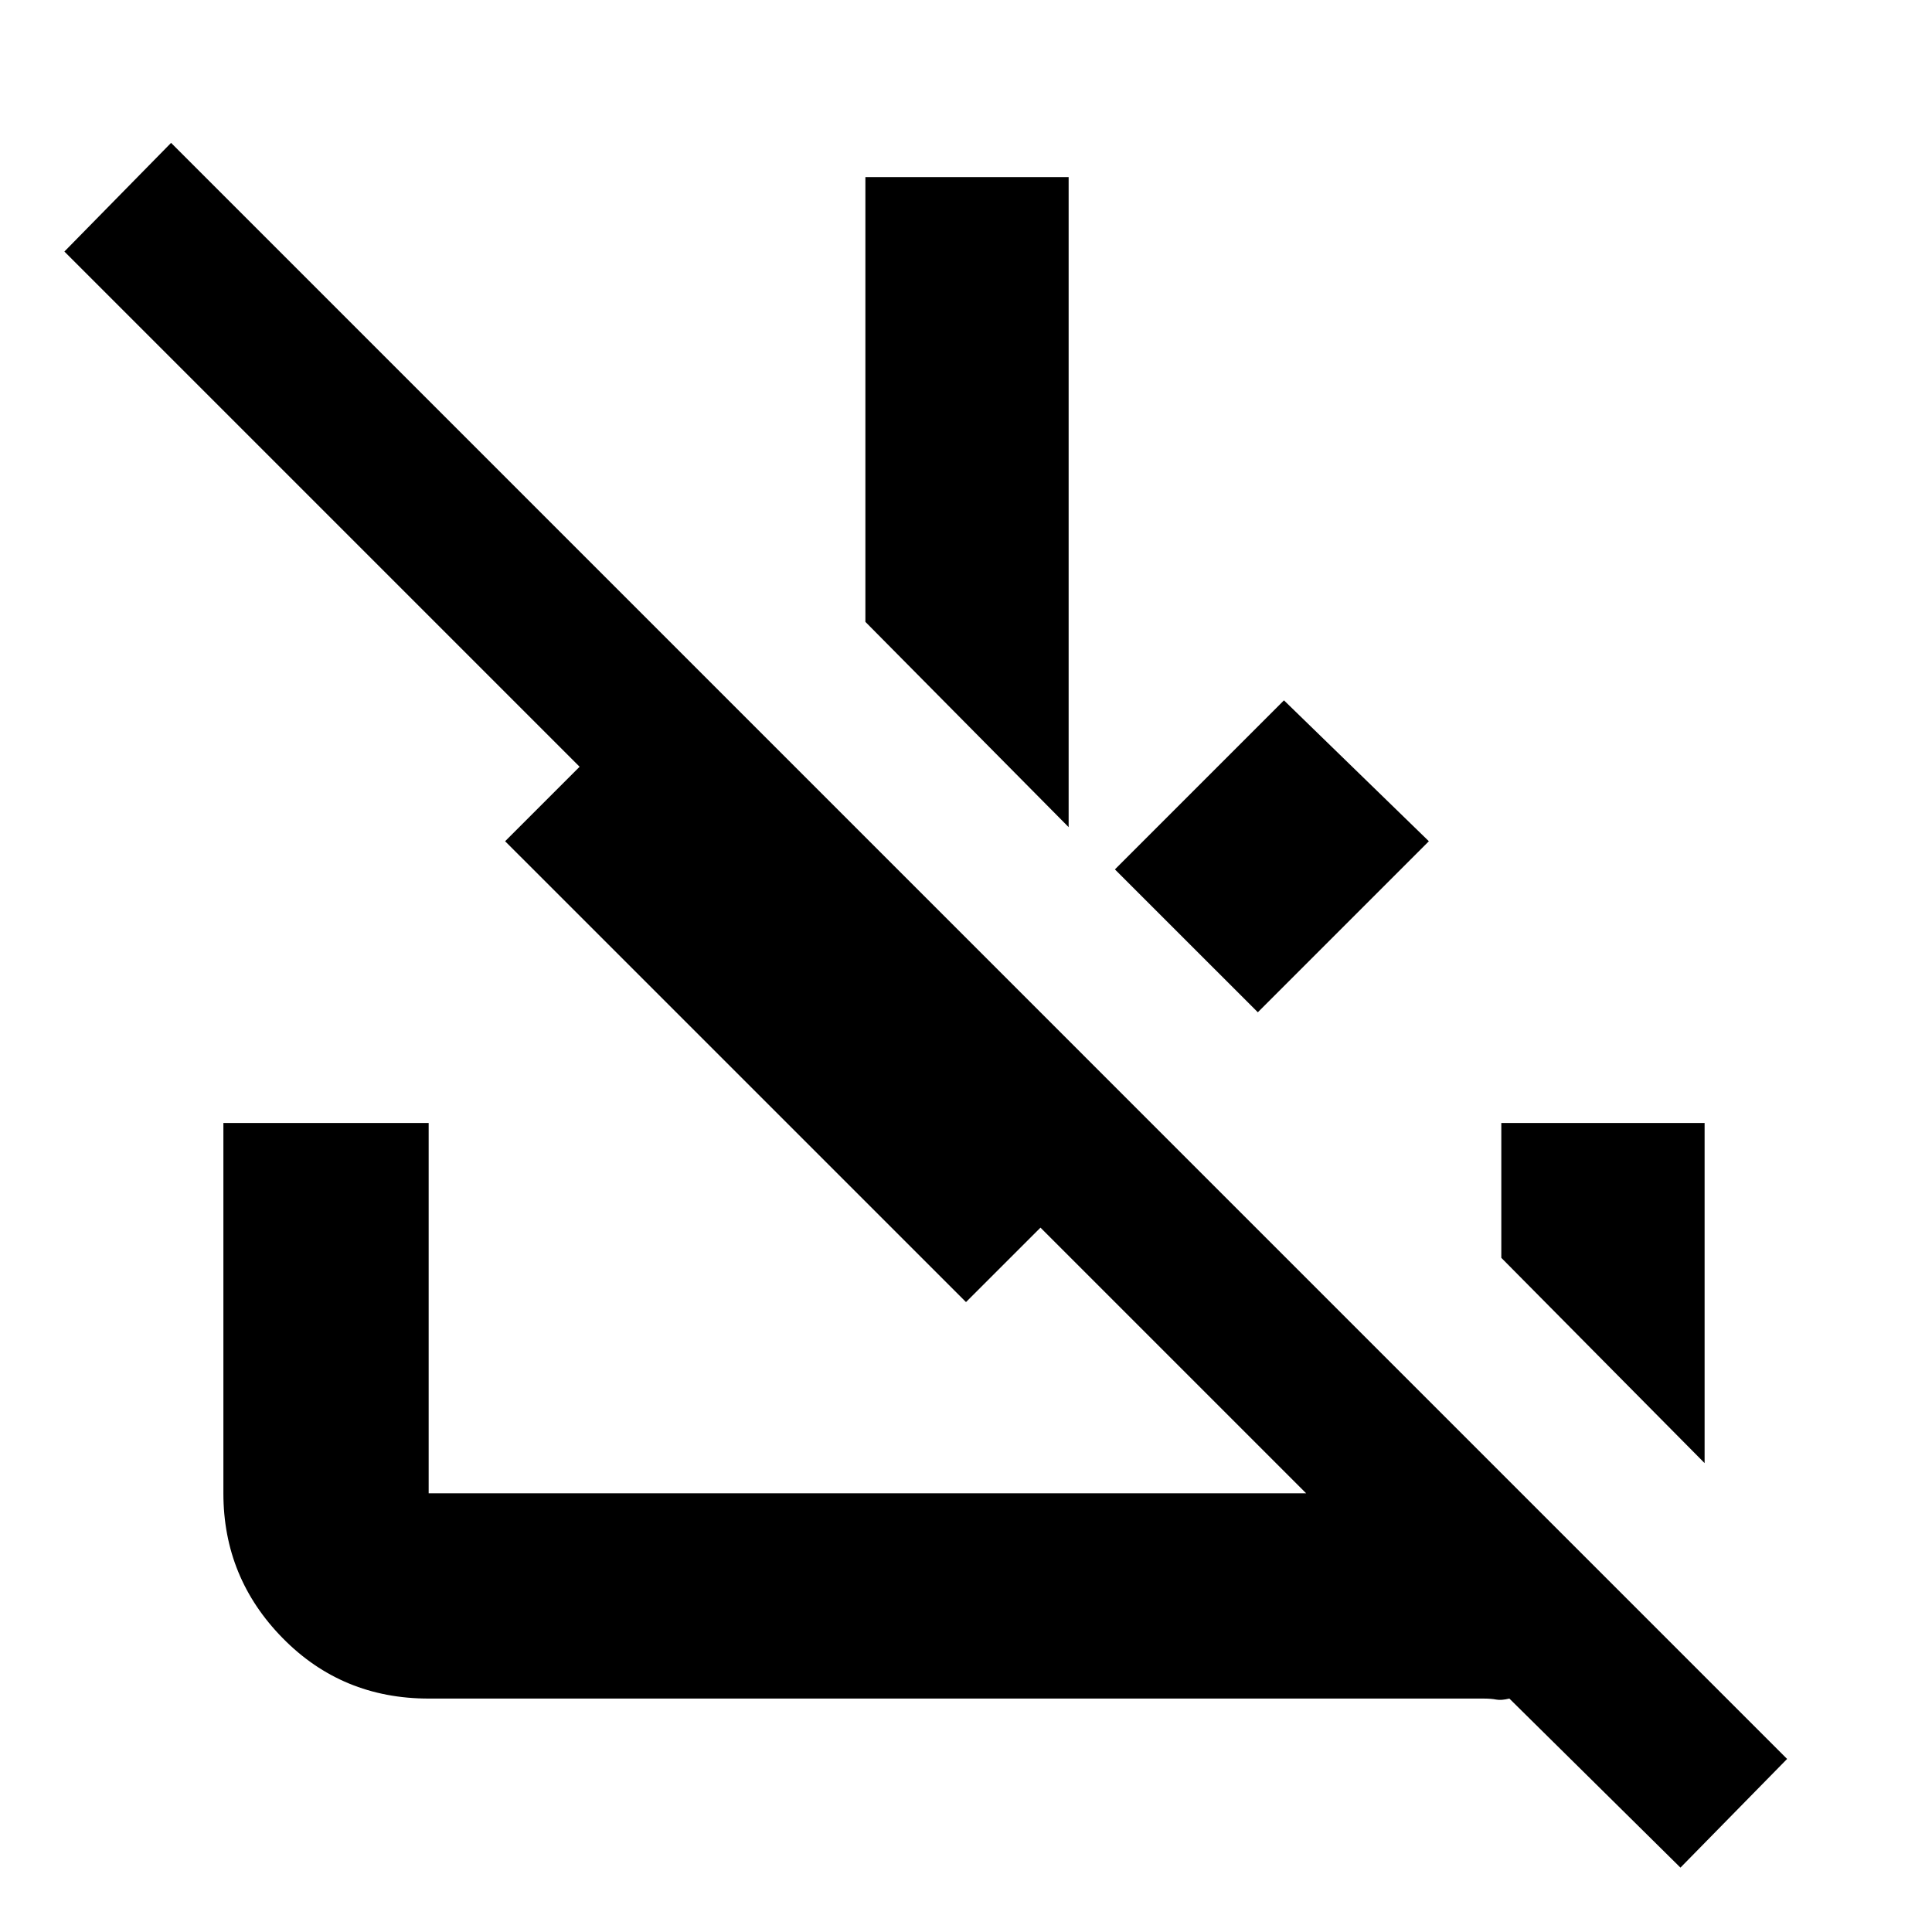 <svg xmlns="http://www.w3.org/2000/svg" height="40" width="40"><path d="M34.792 38.667 31.25 35.167Q31.083 35.208 30.979 35.188Q30.875 35.167 30.708 35.167H8.875Q7.083 35.167 5.854 33.917Q4.625 32.667 4.625 30.917V23.25H8.875V30.917Q8.875 30.917 8.875 30.917Q8.875 30.917 8.875 30.917H27.042L21.542 25.417L20 26.958L10.458 17.417L12 15.875L1.333 5.208L3.542 2.958L37 36.417ZM35.292 30.292 31.083 26.042V23.25H35.292ZM26.042 20.958 23.083 18 26.583 14.5 29.583 17.417ZM22.125 17.125 17.917 12.875V3.667H22.125Z"/></svg>